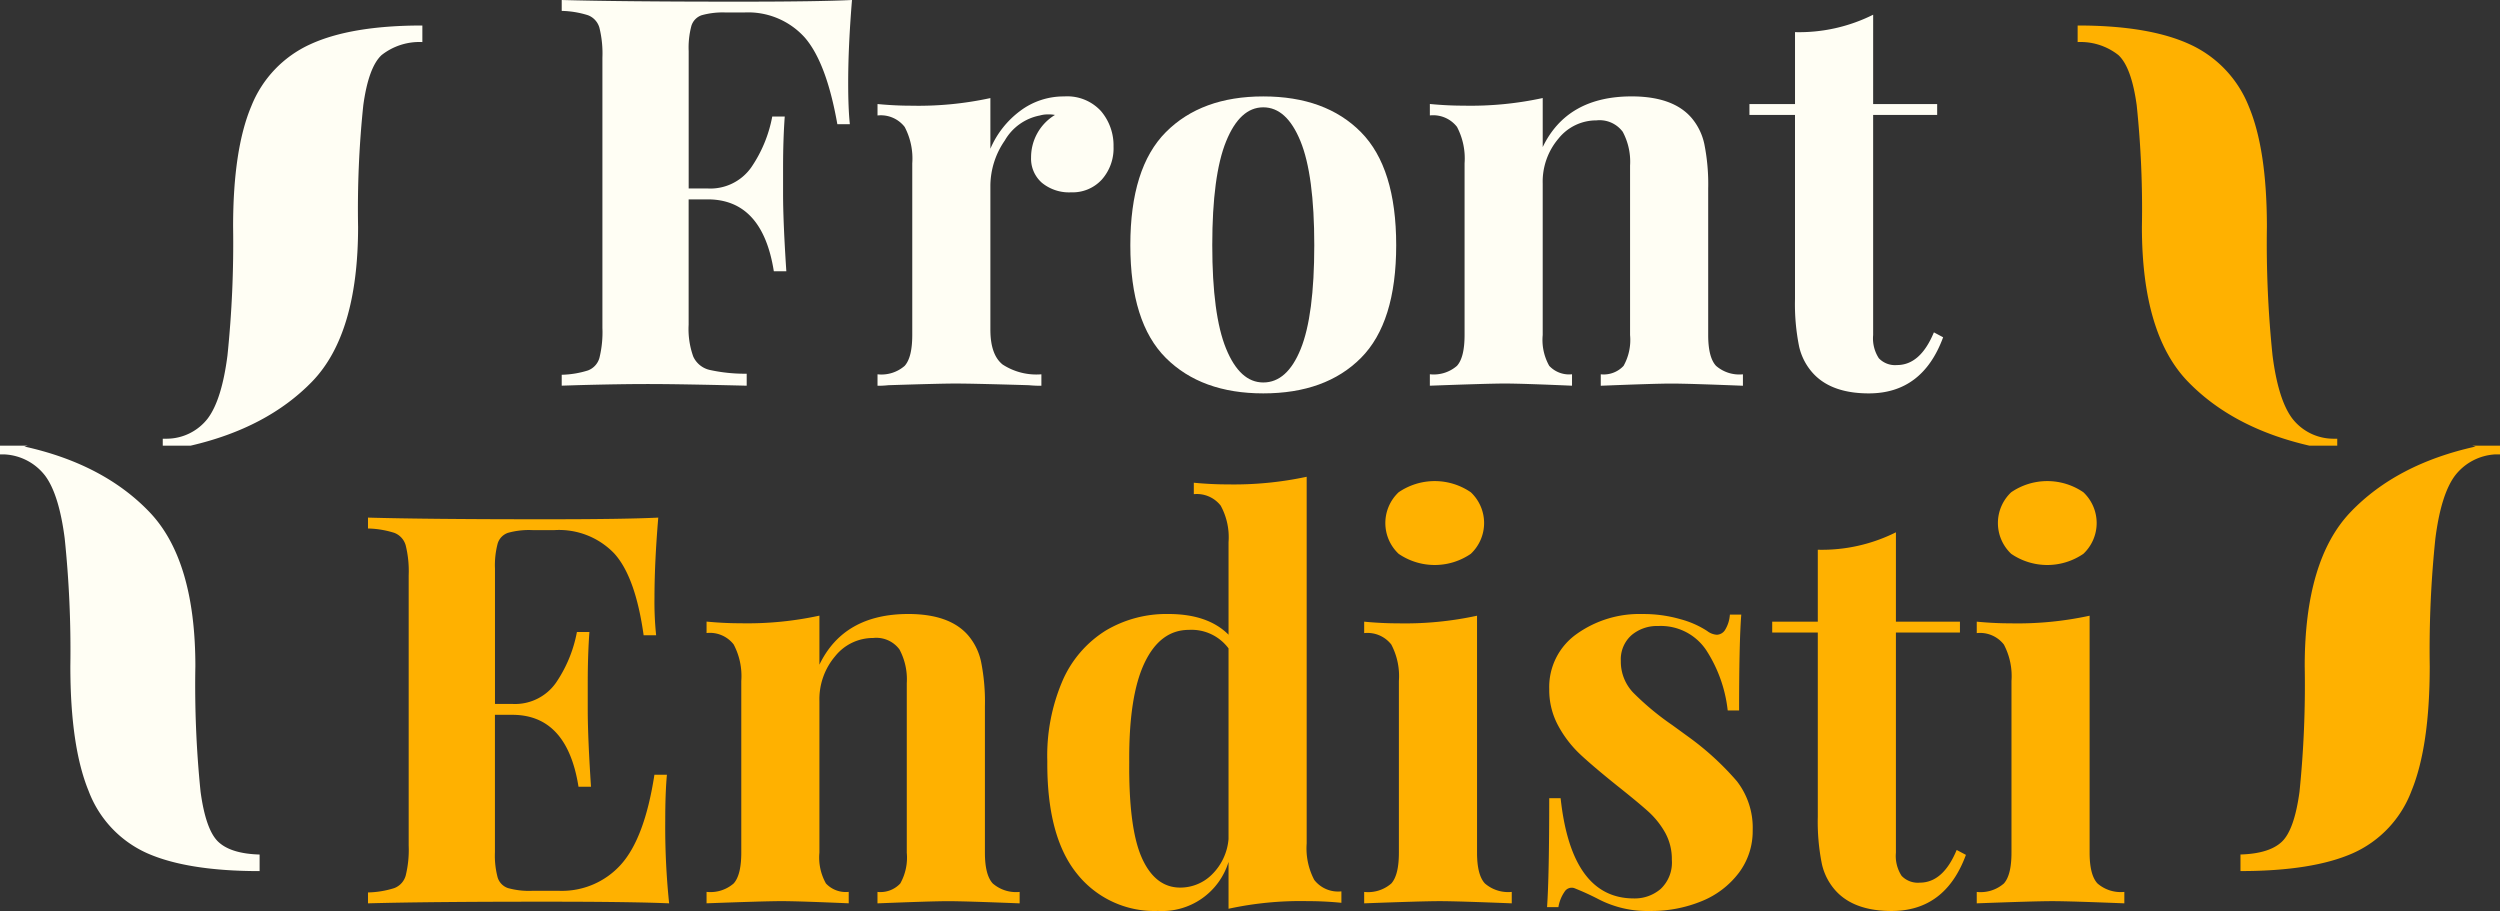 <svg xmlns="http://www.w3.org/2000/svg" viewBox="0 0 300 109.318">
  <rect x="0" y="0" width="300" height="109.318" fill="#333333" stroke="none"/>
  <title>Frontendisti.cz - Budujeme a vzděláváme komunitu frontendových vývojářů a designérů</title>
  <g id="mr-white">
    <path fill="#fffef4" d="M101.782 9.938q0 3.074.2 4.969h-1.5q-1.3-7.388-3.907-10.4a9.133 9.133 0 00-7.292-3.008h-2.149a9.457 9.457 0 00-2.93.327 1.957 1.957 0 00-1.237 1.275 10.2 10.2 0 00-.326 3.04v16.476h2.279a6 6 0 005.242-2.55 15.979 15.979 0 002.507-6.08h1.5q-.2 2.746-.2 6.146v3.138q0 3.334.391 9.284h-1.5q-1.367-8.63-7.944-8.63h-2.279v15.038a9.774 9.774 0 00.554 3.825 2.87 2.87 0 001.953 1.6 19.7 19.7 0 004.46.458v1.438q-8.009-.2-11.915-.2-3.256 0-8.2.131l-2.083.065v-1.308a11.263 11.263 0 003.158-.523 2.259 2.259 0 001.367-1.5 12.879 12.879 0 00.358-3.6V6.93a12.9 12.9 0 00-.358-3.6 2.26 2.26 0 00-1.367-1.5 11.287 11.287 0 00-3.158-.523V0q7.032.2 21.226.2 9.571 0 13.608-.2-.458 5.558-.458 9.938z"/>
    <path fill="#fffef4" d="M132.124 13.337a6.353 6.353 0 011.5 4.25 5.646 5.646 0 01-1.4 3.956 4.742 4.742 0 01-3.679 1.536 5.137 5.137 0 01-3.516-1.144 3.845 3.845 0 01-1.3-3.04 5.942 5.942 0 012.865-5.1 3.487 3.487 0 00-.781-.065 3.4 3.4 0 00-1.042.131 6.2 6.2 0 00-4.2 3.008 9.624 9.624 0 00-1.725 5.361v17.326q0 3.009 1.465 4.184a7.422 7.422 0 004.656 1.177v1.373a13.9 13.9 0 01-1.5-.065q-6.641-.2-8.855-.2-1.758 0-8.009.2a10.71 10.71 0 01-1.3.065v-1.373a4.248 4.248 0 003.256-1.013q.911-1.013.912-3.694v-20.6a8.13 8.13 0 00-.912-4.38 3.617 3.617 0 00-3.256-1.373v-1.373q2.083.2 4.037.2a40.7 40.7 0 009.506-.915v6.08a11.083 11.083 0 013.581-4.544 8.657 8.657 0 015.271-1.733 5.484 5.484 0 014.426 1.765z"/>
    <path fill="#fffef4" d="M163.312 15.854q4.231 4.283 4.232 13.567t-4.232 13.534q-4.234 4.251-11.72 4.25-7.423 0-11.687-4.25t-4.265-13.534q0-9.283 4.265-13.567t11.687-4.283q7.487.001 11.72 4.283zm-16.18 1.112q-1.66 4.087-1.66 12.455t1.66 12.422q1.66 4.054 4.46 4.054 2.865 0 4.493-4.021t1.628-12.455q0-8.434-1.66-12.488t-4.46-4.054q-2.801.001-4.461 4.087z"/>
    <path fill="#fffef4" d="M202.965 14.122a7.153 7.153 0 011.562 3.2 24.415 24.415 0 01.456 5.3V40.21q0 2.682.945 3.694a4.259 4.259 0 003.223 1.013v1.373q-6.512-.261-8.594-.261-1.954 0-8.465.261v-1.373a3.254 3.254 0 002.735-1.013 6.329 6.329 0 00.781-3.694V19.872a7.582 7.582 0 00-.879-4.054 3.457 3.457 0 00-3.157-1.373 5.812 5.812 0 00-4.558 2.19 7.971 7.971 0 00-1.889 5.394v18.176a6.328 6.328 0 00.782 3.694 3.252 3.252 0 002.735 1.013v1.373q-5.992-.261-8.074-.261-1.954 0-8.985.261v-1.373a4.251 4.251 0 003.255-1.013q.91-1.013.911-3.694v-20.6a8.137 8.137 0 00-.911-4.38 3.619 3.619 0 00-3.255-1.373v-1.373q2.082.2 4.037.2a40.692 40.692 0 009.506-.915v5.884q2.93-6.08 10.679-6.081 4.944.005 7.16 2.555z"/>
    <path fill="#fffef4" d="M224.777 12.488h7.683v1.308h-7.683V40.21a4.368 4.368 0 00.683 2.779 2.685 2.685 0 002.181.817q2.8 0 4.427-3.923l1.107.589q-2.475 6.734-8.92 6.734-4.3 0-6.511-2.223a7.06 7.06 0 01-1.856-3.432 25.677 25.677 0 01-.488-5.656v-22.1h-5.467v-1.308h5.469v-8.63a19.852 19.852 0 009.377-2.092z"/>
  </g>
  <path fill="#ffb100" d="M80.296 108.402q-4.428-.2-14.911-.2-14.195 0-21.226.2v-1.308a11.265 11.265 0 003.158-.523 2.258 2.258 0 001.367-1.5 12.885 12.885 0 00.358-3.6V69.042a12.906 12.906 0 00-.358-3.6 2.26 2.26 0 00-1.367-1.5 11.284 11.284 0 00-3.158-.523v-1.307q7.032.2 21.226.2 9.571 0 13.608-.2-.456 5.427-.456 9.676a38.388 38.388 0 00.2 4.446h-1.5q-.977-7-3.516-9.807a9.161 9.161 0 00-7.162-2.815H63.89a9.46 9.46 0 00-2.93.327 1.958 1.958 0 00-1.237 1.275 10.2 10.2 0 00-.326 3.04v16.218h2.084a6 6 0 005.241-2.55 15.979 15.979 0 002.507-6.081h1.5q-.2 2.746-.2 6.146v3.138q0 3.334.391 9.284h-1.5q-1.367-8.63-7.944-8.63h-2.084v16.476a10.194 10.194 0 00.326 3.04 1.954 1.954 0 001.237 1.275 9.436 9.436 0 002.93.327h3.19a9.515 9.515 0 007.455-3.171q2.832-3.171 4-10.755h1.5q-.2 2.157-.2 5.492a88.845 88.845 0 00.466 9.939z"/>
  <path fill="#ffb100" d="M116.171 76.235a7.157 7.157 0 011.563 3.2 24.433 24.433 0 01.456 5.3v17.588q0 2.682.944 3.694a4.261 4.261 0 003.223 1.013v1.373q-6.512-.261-8.595-.261-1.954 0-8.465.261v-1.373a3.253 3.253 0 002.735-1.013 6.327 6.327 0 00.781-3.694V81.985a7.587 7.587 0 00-.879-4.054 3.457 3.457 0 00-3.158-1.373 5.814 5.814 0 00-4.558 2.19 7.971 7.971 0 00-1.888 5.394v18.176a6.33 6.33 0 00.781 3.694 3.254 3.254 0 002.735 1.013v1.373q-5.991-.261-8.074-.261-1.953 0-8.985.261v-1.373a4.249 4.249 0 003.255-1.013q.911-1.013.912-3.694v-20.6a8.129 8.129 0 00-.912-4.381 3.617 3.617 0 00-3.255-1.373v-1.373q2.083.2 4.037.2a40.7 40.7 0 009.506-.915v5.884q2.93-6.08 10.678-6.081 4.948.006 7.163 2.556z"/>
  <path fill="#ffb100" d="M157.712 105.59a3.616 3.616 0 003.256 1.373v1.373q-2.02-.2-4.037-.2a40.69 40.69 0 00-9.506.915v-5.623a8.339 8.339 0 01-8.465 5.884 11.854 11.854 0 01-9.734-4.479q-3.614-4.478-3.549-13.5a22.775 22.775 0 011.856-9.709 13.352 13.352 0 015.144-5.95 14.209 14.209 0 017.52-1.994q4.753 0 7.228 2.485V65.054a7.9 7.9 0 00-.944-4.381 3.63 3.63 0 00-3.223-1.373v-1.373q2.082.2 4.037.2a41.727 41.727 0 009.506-.915v44a8.114 8.114 0 00.911 4.378zm-12.274-.654a6.747 6.747 0 001.986-4.25V77.808a5.526 5.526 0 00-4.753-2.223q-3.452 0-5.339 3.988t-1.823 11.9q-.066 7.977 1.53 11.507t4.59 3.531a5.387 5.387 0 003.81-1.575z"/>
  <path fill="#ffb100" d="M177.245 102.321q0 2.682.944 3.694a4.258 4.258 0 003.222 1.013v1.373q-6.512-.261-8.66-.262-2.019 0-9.05.262v-1.37a4.25 4.25 0 003.255-1.013q.911-1.013.911-3.694V81.726a8.129 8.129 0 00-.911-4.38 3.619 3.619 0 00-3.255-1.373V74.6q2.083.2 4.036.2a40.7 40.7 0 009.507-.915zm-.749-43.25a5.073 5.073 0 010 7.388 7.663 7.663 0 01-8.659 0 5.073 5.073 0 010-7.388 7.663 7.663 0 018.659 0z"/>
  <path fill="#ffb100" d="M201.661 74.306a11.119 11.119 0 013.191 1.406 2.1 2.1 0 001.171.458 1.213 1.213 0 001.01-.621 4.008 4.008 0 00.553-1.8h1.367q-.261 3.334-.26 11.507h-1.368a16.606 16.606 0 00-2.571-7.225 6.546 6.546 0 00-5.762-2.909 4.719 4.719 0 00-3.224 1.111 3.874 3.874 0 00-1.269 3.073 5.4 5.4 0 001.5 3.825 32.8 32.8 0 004.688 3.89l1.888 1.373a33.816 33.816 0 015.86 5.361 9.11 9.11 0 011.888 5.884 8.3 8.3 0 01-1.66 5.1 10.517 10.517 0 01-4.46 3.4 15.817 15.817 0 01-6.186 1.177 12.7 12.7 0 01-6.12-1.373 31.852 31.852 0 00-3-1.373 1 1 0 00-1.14.425 4.545 4.545 0 00-.749 1.863h-1.361q.26-3.727.26-13.076h1.367q1.3 12.03 8.79 12.03a4.781 4.781 0 003.222-1.144 4.357 4.357 0 001.335-3.5 6.533 6.533 0 00-.814-3.269 10.128 10.128 0 00-2.051-2.55q-1.238-1.111-3.711-3.073-2.93-2.354-4.461-3.792a13.574 13.574 0 01-2.6-3.4 8.966 8.966 0 01-1.074-4.381 7.785 7.785 0 013.256-6.6 12.95 12.95 0 017.944-2.419 15.916 15.916 0 014.551.622z"/>
  <path fill="#ffb100" d="M227.51 74.6h7.683v1.308h-7.683v26.414a4.376 4.376 0 00.683 2.779 2.688 2.688 0 002.182.817q2.8 0 4.427-3.923l1.108.589q-2.476 6.734-8.921 6.734-4.3 0-6.511-2.223a7.056 7.056 0 01-1.855-3.432 25.667 25.667 0 01-.488-5.656v-22.1h-5.47v-1.308h5.47v-8.631a19.85 19.85 0 009.376-2.092z"/>
  <path fill="#ffb100" d="M250.754 102.321q0 2.682.944 3.694a4.258 4.258 0 003.223 1.013v1.373q-6.511-.261-8.66-.262-2.019 0-9.051.262v-1.37a4.248 4.248 0 003.255-1.013q.912-1.013.912-3.694V81.726a8.127 8.127 0 00-.912-4.38 3.617 3.617 0 00-3.255-1.373V74.6q2.082.2 4.037.2a40.7 40.7 0 009.506-.915zm-.749-43.25a5.076 5.076 0 010 7.388 7.665 7.665 0 01-8.661 0 5.076 5.076 0 010-7.388 7.666 7.666 0 018.661 0z"/>
  <path id="mr-white" fill="#fffef4" d="M0 53.482v1.046h.521a6.56 6.56 0 014.9 2.563q1.665 2.251 2.344 7.532a129.867 129.867 0 01.677 15.325q0 9.624 2.188 14.959a13.3 13.3 0 007.032 7.48q4.844 2.143 13.491 2.145v-1.988q-3.438-.1-4.948-1.517t-2.136-6.015a126.243 126.243 0 01-.625-15.064q0-12.761-5.521-18.516T2.92 53.582c.143-.031.275-.072.417-.1z"/>
  <path fill="#ffb100" d="M296.671 53.482c.141.033.274.073.416.1q-9.481 2.094-15 7.846t-5.521 18.516a126.1 126.1 0 01-.625 15.064q-.625 4.6-2.135 6.015t-4.949 1.517v1.988q8.647 0 13.491-2.145a13.3 13.3 0 007.033-7.48q2.187-5.335 2.187-14.959a129.454 129.454 0 01.677-15.325q.676-5.281 2.345-7.532a6.551 6.551 0 014.9-2.563h.521v-1.042z"/>
  <path id="mr-white" fill="#fffef4" d="M30.16 12.736q-2.188 5.178-2.187 14.489a131.048 131.048 0 01-.677 15.43q-.679 5.283-2.344 7.532a6.248 6.248 0 01-4.9 2.458h-.521v.837h3.334q9.177-2.124 14.584-7.689 5.52-5.7 5.521-18.568a119.877 119.877 0 01.625-14.593q.625-4.551 2.188-6.015a7.328 7.328 0 014.9-1.569V3.06q-8.544 0-13.439 2.249a13.726 13.726 0 00-7.084 7.427z"/>
  <path fill="#ffb100" d="M275.05 50.187q-1.668-2.248-2.345-7.532a130.657 130.657 0 01-.677-15.43q0-9.309-2.187-14.489a13.736 13.736 0 00-7.085-7.427q-4.9-2.249-13.439-2.249v1.988a7.335 7.335 0 014.9 1.569q1.562 1.466 2.187 6.015a119.759 119.759 0 01.625 14.593q0 12.867 5.521 18.568 5.4 5.573 14.585 7.689h3.334v-.837h-.521a6.241 6.241 0 01-4.898-2.458z"/>
</svg>
